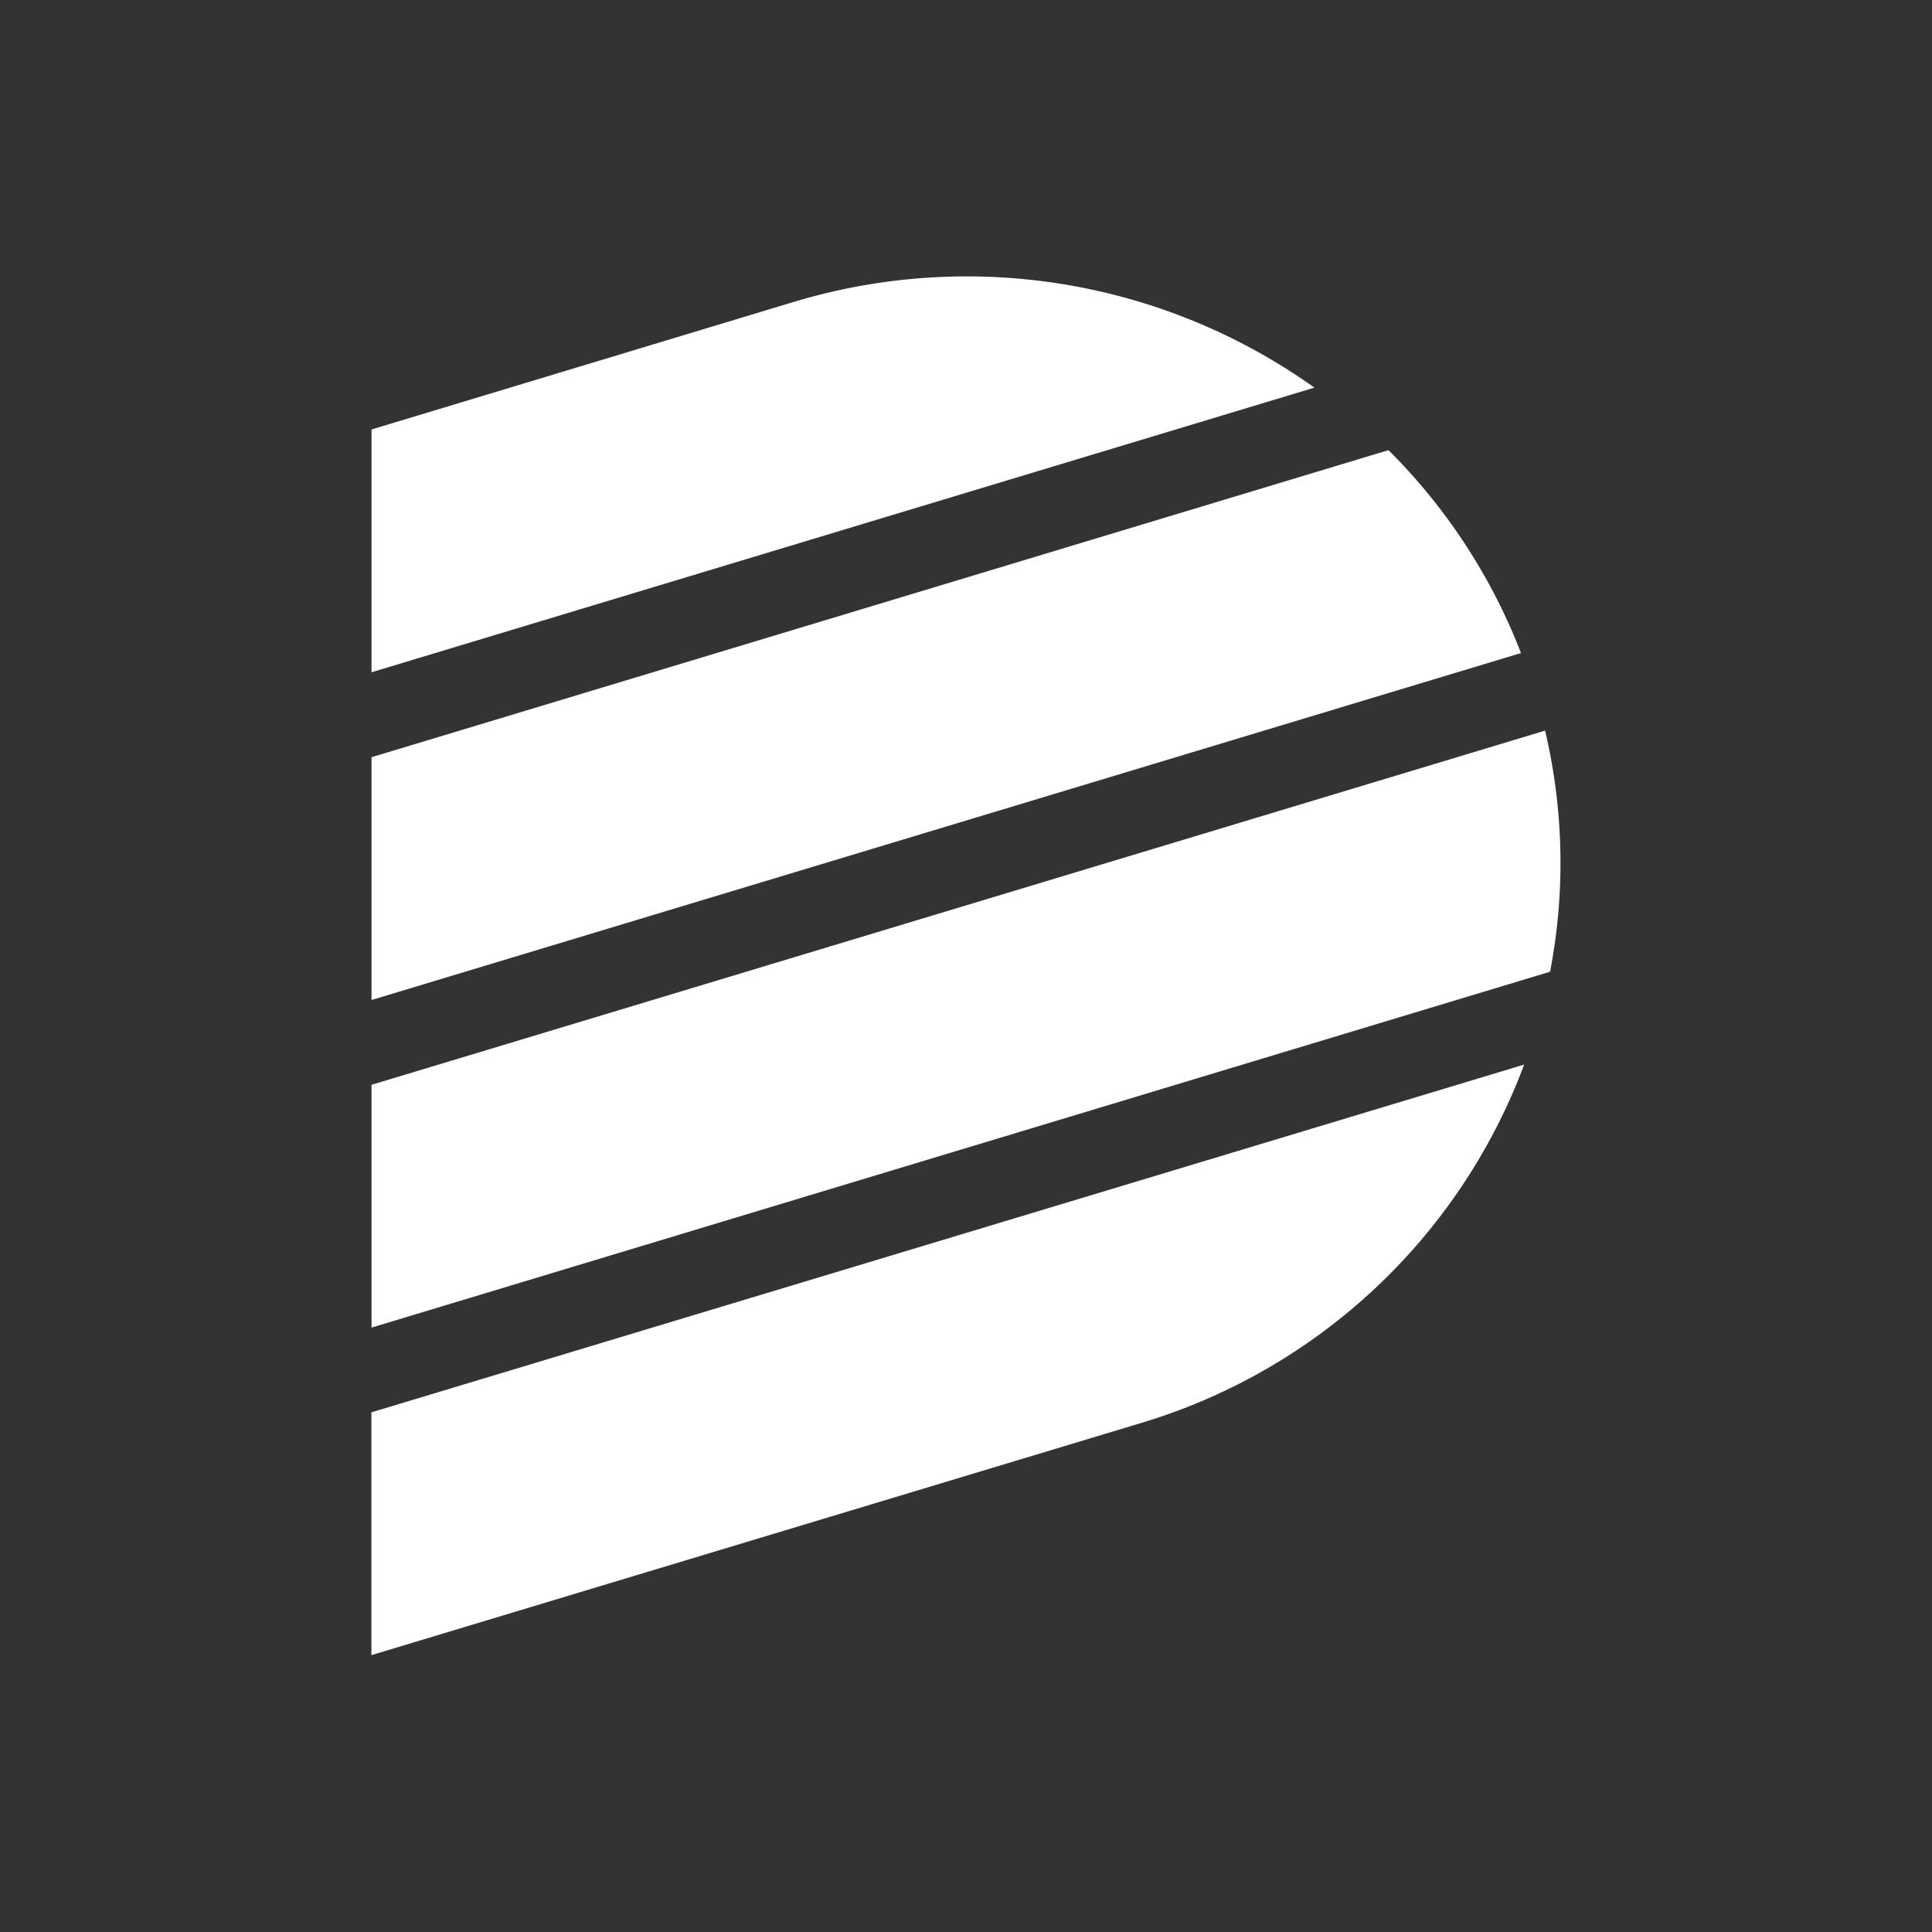 <svg id="Layer_1" data-name="Layer 1" xmlns="http://www.w3.org/2000/svg" viewBox="0 0 300 300"><rect x="0" y="0" width="300" height="300" fill="#333333" stroke="none"/><defs><style>.cls-1{fill:#fff;}</style></defs><path class="cls-1" d="M204.1,60.19a93,93,0,0,0-81-13.26L57.69,66.69v37.7Zm32.08,41.22A90.39,90.39,0,0,0,215.6,69.9L57.69,117.58v37.7l178.5-53.88Zm4.51,49.51a89.36,89.36,0,0,0-.77-37.47l-182.23,55v37.7l183-55.26ZM177.06,221a91.55,91.55,0,0,0,59.61-55.69l-179,54v37.7Z"/></svg>